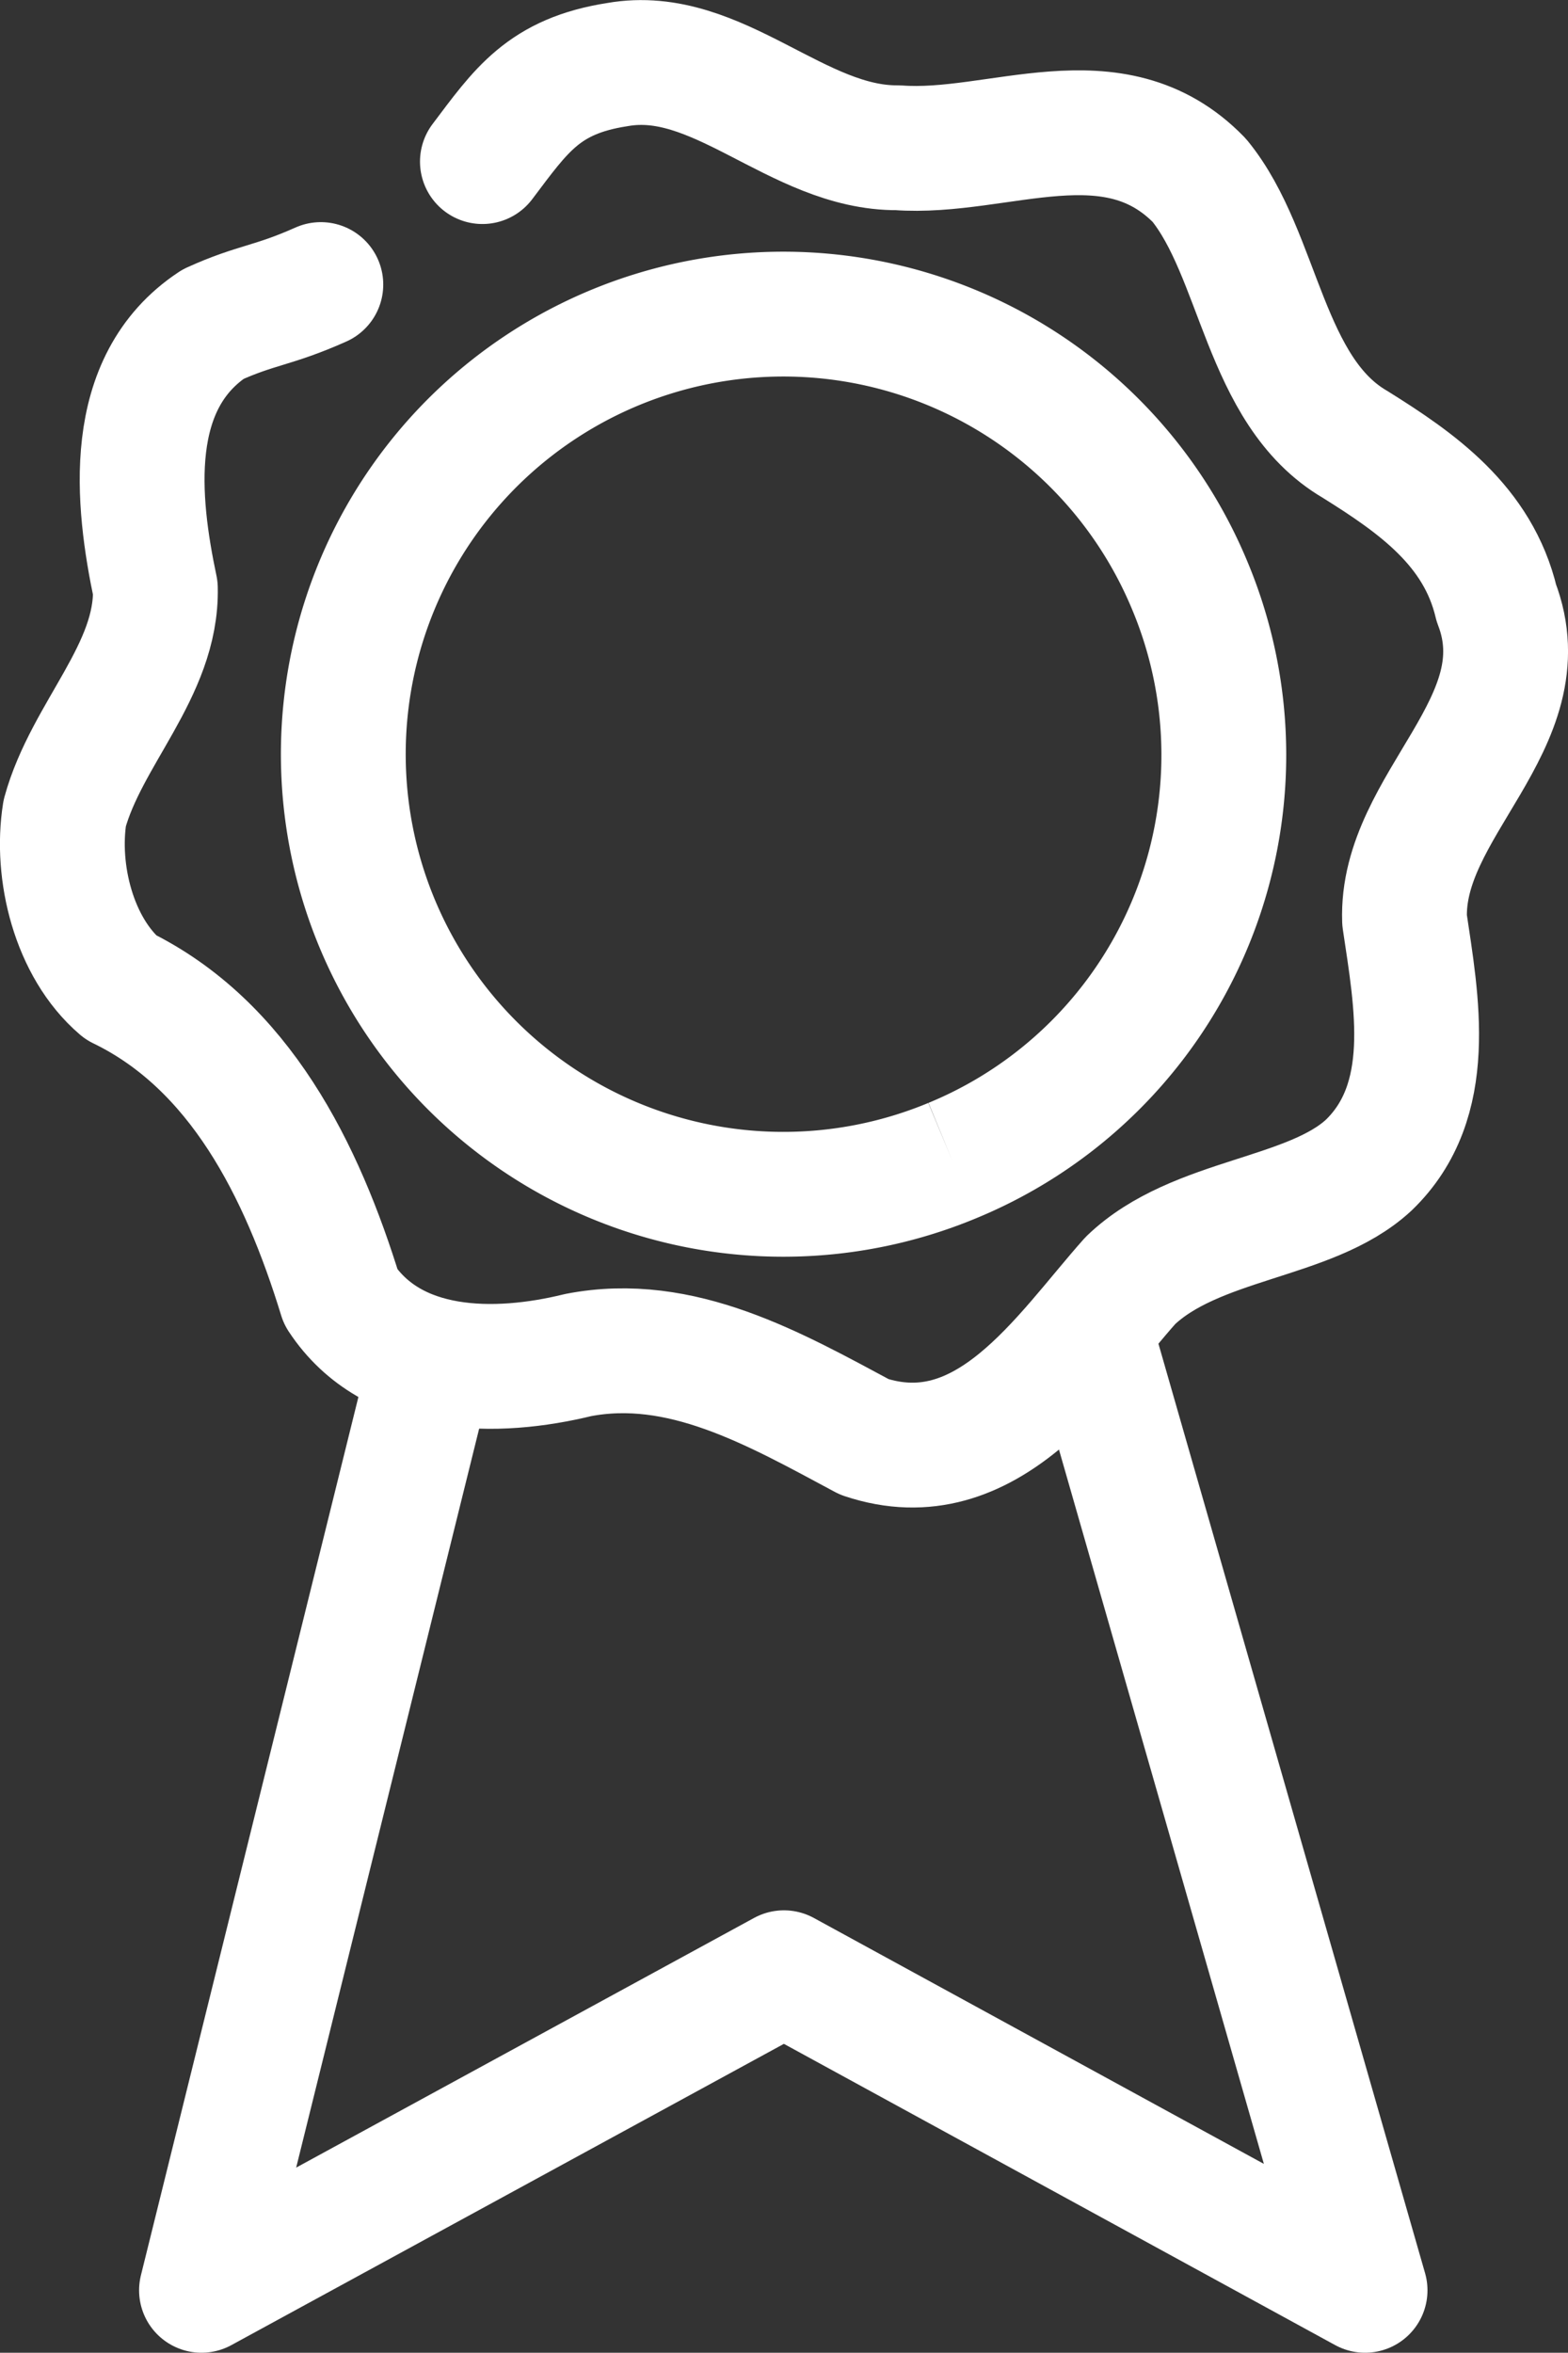 <svg xmlns="http://www.w3.org/2000/svg" viewBox="0 0 108.79 163.21">
    <rect x="0" y="0" width="108.79" height="163.21" fill="#333333" stroke="none"/>
    <title>letter1Element 1</title>
    <g id="Ebene_2" data-name="Ebene 2">
        <g id="Ebene_1-2" data-name="Ebene 1">
            <path fill="none" stroke-width="8.66px" stroke="#fff" stroke-miterlimit="10" d="M66.07,80.51A30.53,30.53,0,1,1,82.54,40.6,30.43,30.43,0,0,1,66.07,80.51"/>
            <path fill="none" stroke-width="8.66px" stroke="#fff" stroke-linecap="round" stroke-linejoin="round" d="M22.26,19.74c-3.36,1.5-4.46,1.38-7.48,2.75-6.15,4.07-5.28,12.26-4,18.33C10.9,46.53,6,50.9,4.49,56.41c-.65,4.07.63,9.3,3.87,12.07,8.25,4,12.57,12.64,15.29,21.51C27.22,95.41,34.42,95.4,40.12,94c7.13-1.38,13.6,2.33,19.85,5.68,8.52,2.85,13.88-5.71,18.46-10.85,4.52-4.34,12.46-4.23,16.53-8,4.65-4.47,3.33-11.33,2.49-17-.29-8,9.58-13.68,6.37-22-1.27-5.37-5.54-8.34-9.8-11-6.34-3.7-6.59-13.16-10.81-18.32-5.95-6.13-13.93-1.74-20.91-2.26-7,.06-12.51-7-19.46-5.77-5.12.79-6.69,3.18-9.37,6.73"/>
            <polyline fill="none" stroke-width="8.66px" stroke="#fff" stroke-linecap="round" stroke-linejoin="round" points="29.8 95 13.98 158.88 54.39 136.85 94.71 158.88 75.78 92.9"/>
        </g>
    </g>
</svg>